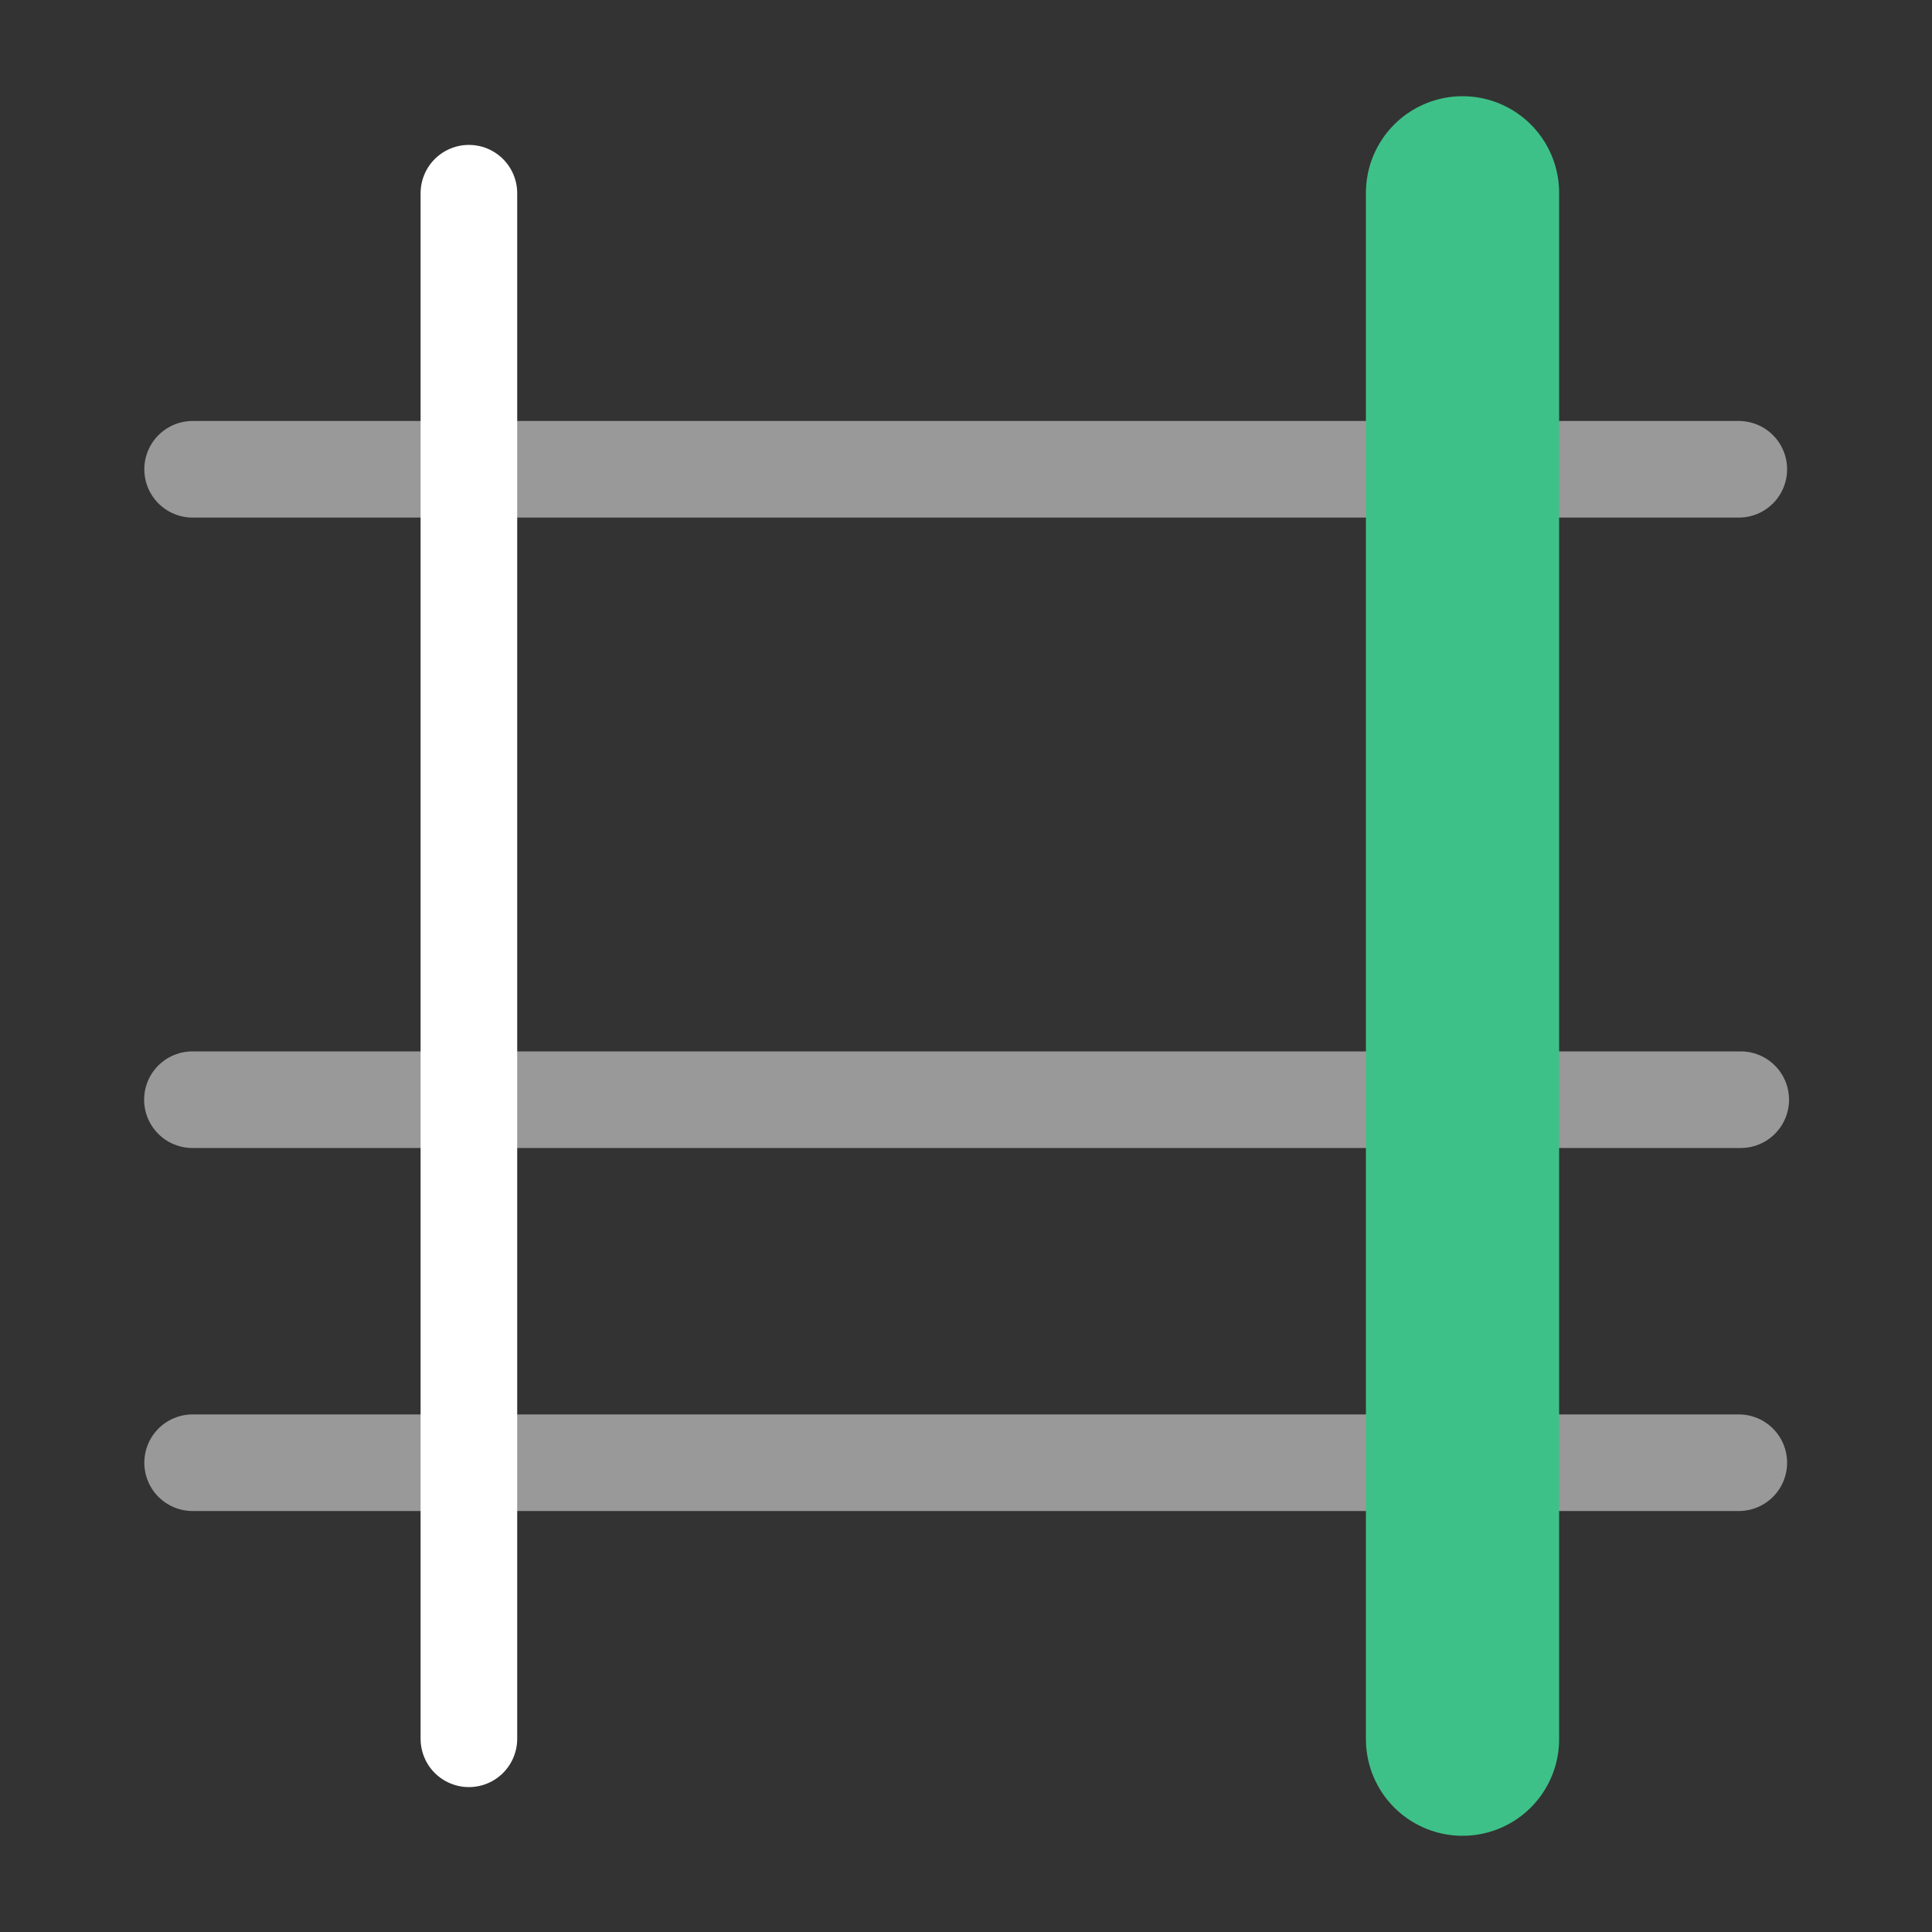 <svg xmlns="http://www.w3.org/2000/svg" width="100" height="100" viewBox="0 0 100 100">
  <rect x="0" y="0" width="100" height="100" fill="#333333" stroke="none"/>
  <g id="main">
    <g>
      <line x1="9.97" y1="24.29" x2="90" y2="24.29" fill="none" stroke="#fff" stroke-linecap="round" stroke-linejoin="round" stroke-width="5" opacity="0.5"/>
      <line x1="24.27" y1="90" x2="24.27" y2="10" fill="none" stroke="#fff" stroke-linecap="round" stroke-linejoin="round" stroke-width="5"/>
    </g>
    <line x1="90" y1="75.71" x2="9.97" y2="75.71" fill="none" stroke="#fff" stroke-linecap="round" stroke-linejoin="round" stroke-width="5" opacity="0.5"/>
    <g opacity="0.5">
      <line x1="90.1" y1="56.92" x2="9.96" y2="56.92" fill="none" stroke="#fff" stroke-linecap="round" stroke-linejoin="round" stroke-width="5"/>
    </g>
  </g>
  <g id="accent">
    <line x1="75.7" y1="9.98" x2="75.7" y2="90.02" fill="none" stroke="#3ec188" stroke-linecap="round" stroke-linejoin="round" stroke-width="10"/>
  </g>
</svg>

